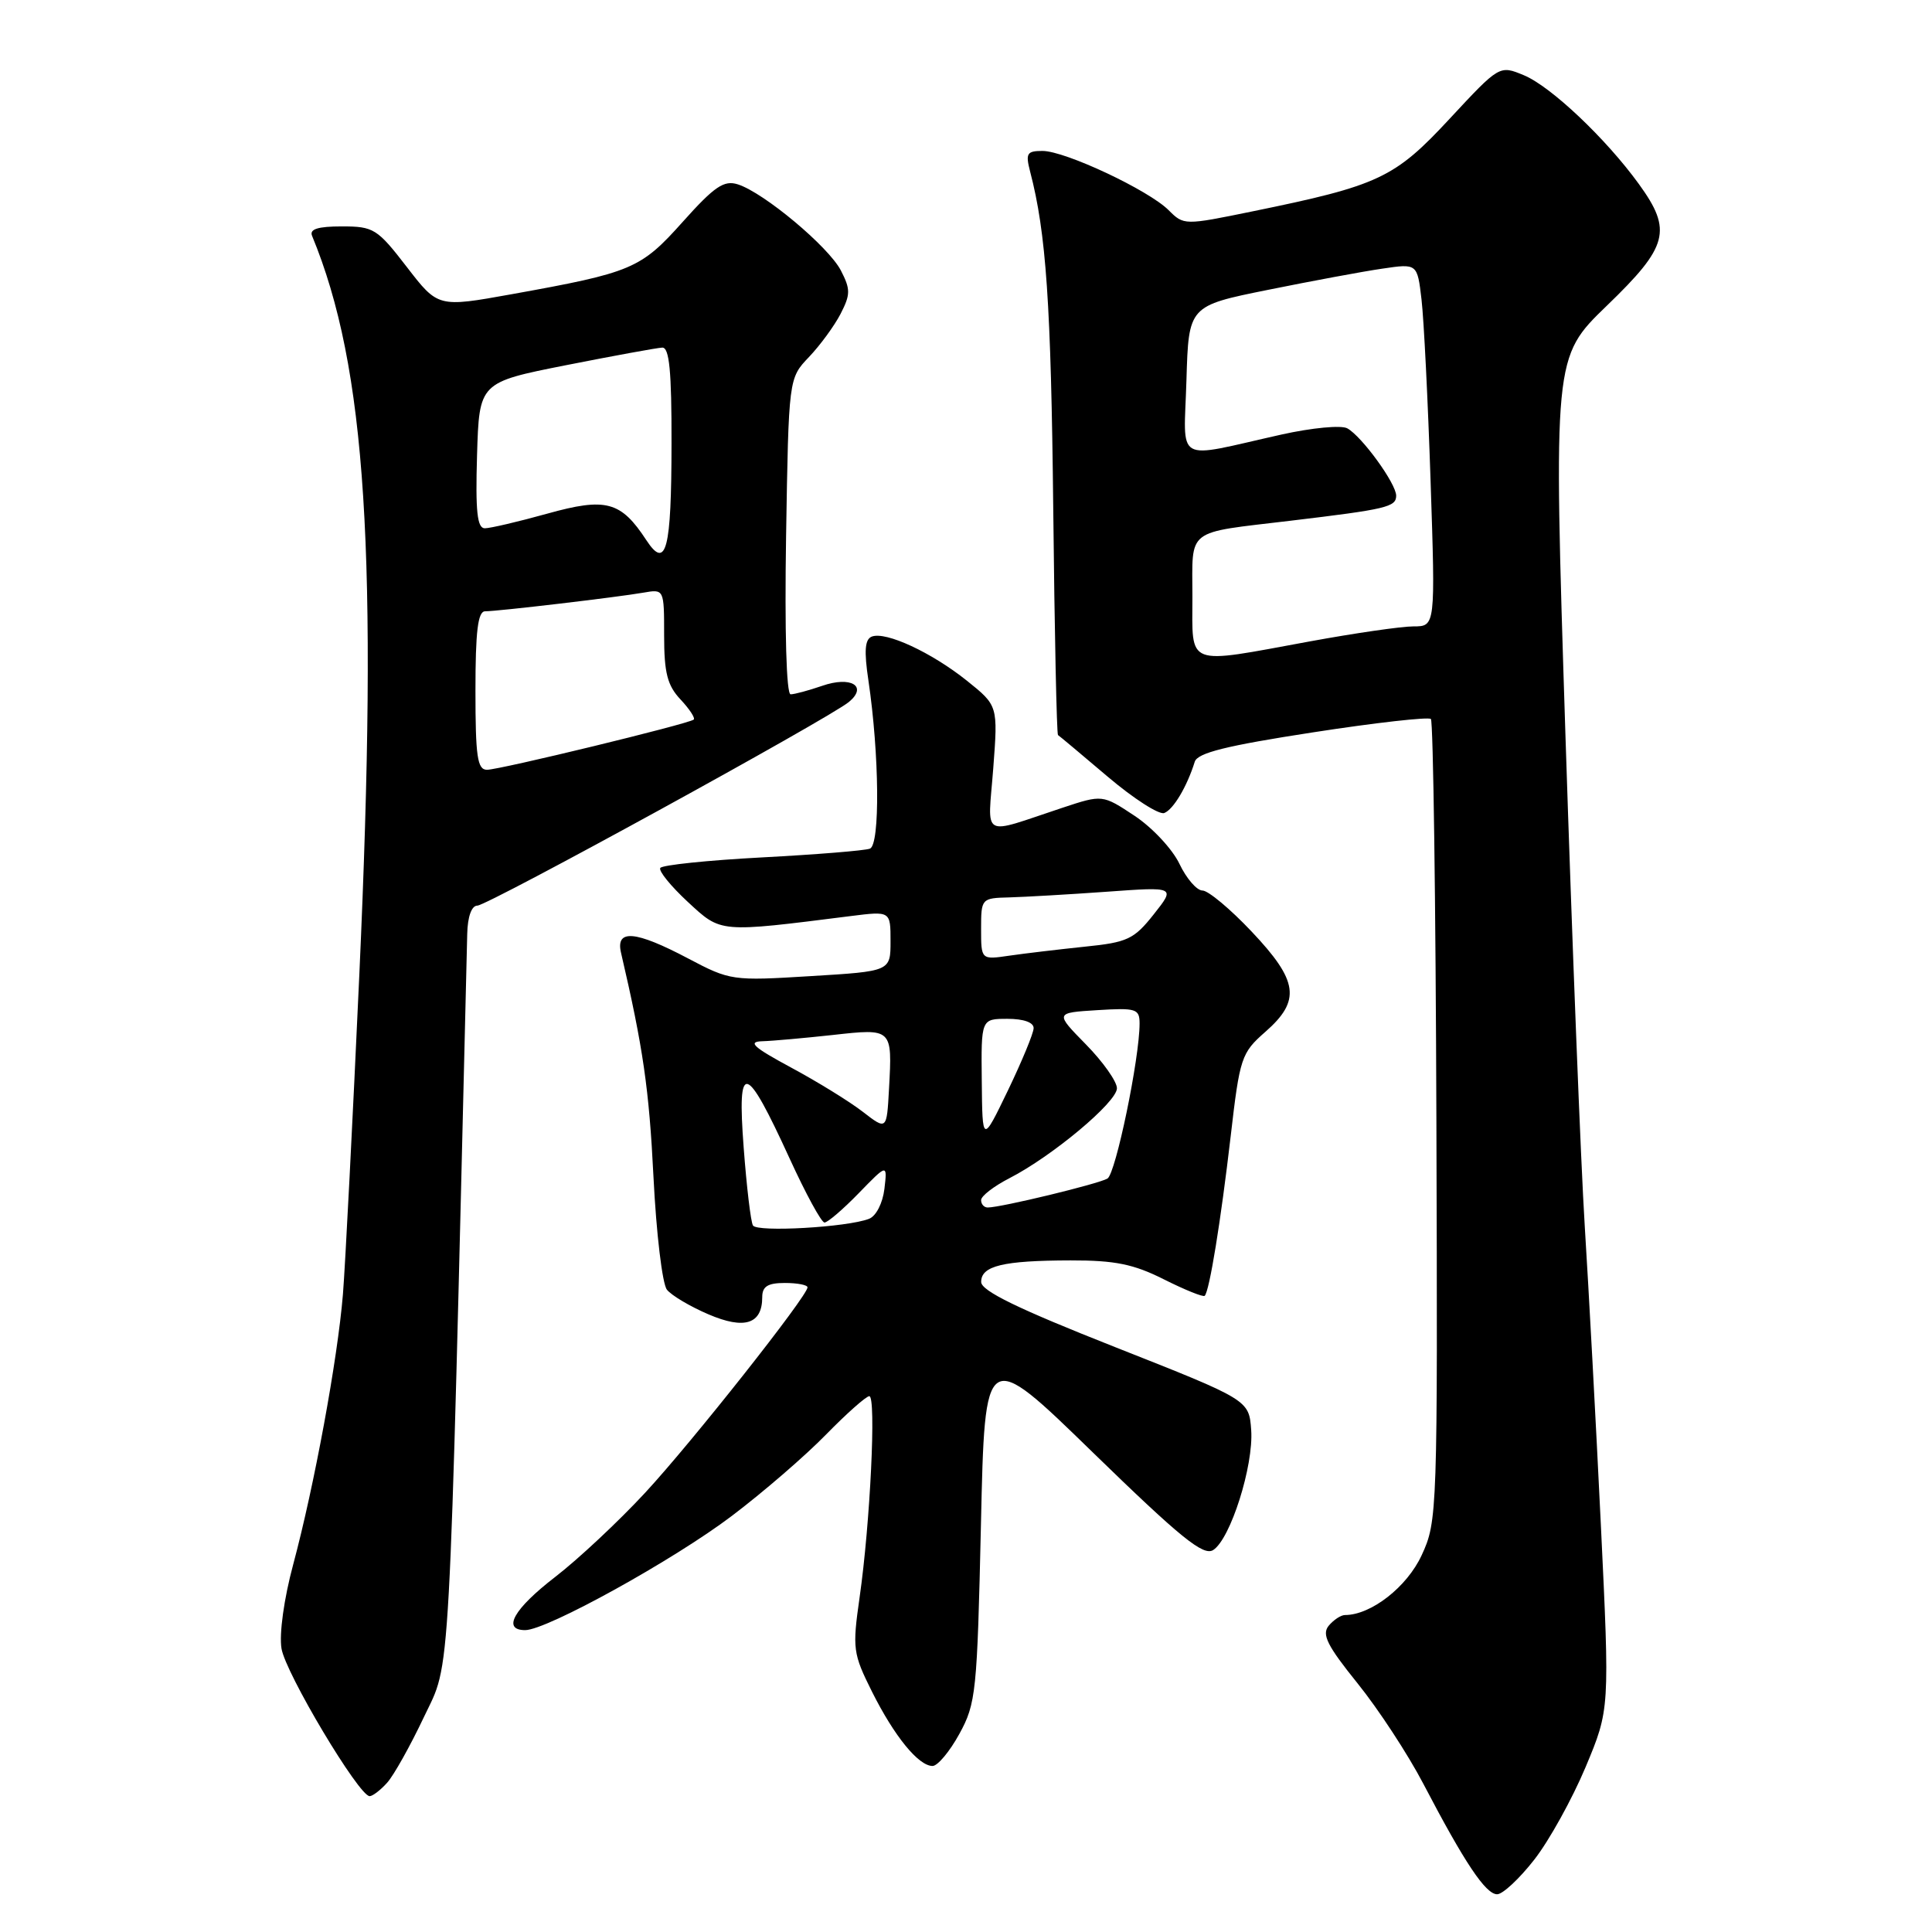 <?xml version="1.0" encoding="UTF-8" standalone="no"?>
<!DOCTYPE svg PUBLIC "-//W3C//DTD SVG 1.1//EN" "http://www.w3.org/Graphics/SVG/1.1/DTD/svg11.dtd" >
<svg xmlns="http://www.w3.org/2000/svg" xmlns:xlink="http://www.w3.org/1999/xlink" version="1.1" viewBox="0 0 256 256">
 <g >
 <path fill="currentColor"
d=" M 203.31 246.40 C 205.28 243.88 208.33 238.36 210.10 234.15 C 213.30 226.50 213.30 226.50 212.12 202.00 C 211.47 188.53 210.51 170.75 209.99 162.50 C 209.47 154.25 208.32 124.97 207.43 97.43 C 205.83 47.36 205.83 47.36 212.91 40.51 C 221.06 32.65 221.62 30.54 217.17 24.40 C 212.80 18.36 205.48 11.44 201.92 9.97 C 198.69 8.63 198.69 8.63 192.09 15.73 C 184.79 23.60 182.72 24.58 165.95 28.01 C 156.93 29.86 156.86 29.86 154.85 27.85 C 152.20 25.20 141.14 20.00 138.14 20.00 C 136.06 20.00 135.87 20.32 136.50 22.75 C 138.62 30.86 139.27 40.28 139.56 67.36 C 139.73 83.78 140.02 97.30 140.19 97.40 C 140.36 97.50 143.32 99.98 146.76 102.90 C 150.20 105.82 153.58 107.99 154.27 107.73 C 155.48 107.26 157.28 104.24 158.31 100.94 C 158.67 99.76 162.49 98.81 173.92 97.05 C 182.24 95.76 189.30 94.97 189.60 95.27 C 189.91 95.58 190.24 119.60 190.33 148.66 C 190.50 200.53 190.46 201.58 188.38 206.07 C 186.44 210.28 181.67 214.00 178.22 214.00 C 177.68 214.00 176.71 214.64 176.06 215.42 C 175.11 216.57 175.86 218.06 179.89 223.06 C 182.64 226.47 186.57 232.47 188.61 236.38 C 194.08 246.85 196.86 251.00 198.38 251.00 C 199.12 251.00 201.34 248.93 203.31 246.40 Z  M 51.29 236.23 C 52.17 235.26 54.37 231.33 56.19 227.48 C 59.76 219.95 59.45 225.64 61.91 123.75 C 61.96 121.46 62.49 120.00 63.25 120.00 C 64.61 120.00 109.86 95.19 112.49 93.01 C 115.02 90.91 112.74 89.55 108.93 90.88 C 107.15 91.49 105.28 92.00 104.76 92.00 C 104.20 92.00 103.96 83.67 104.16 71.06 C 104.50 50.13 104.50 50.13 107.19 47.31 C 108.66 45.77 110.55 43.19 111.38 41.59 C 112.70 39.02 112.71 38.34 111.42 35.84 C 109.79 32.69 101.21 25.52 97.77 24.43 C 95.93 23.84 94.67 24.70 90.48 29.38 C 84.89 35.64 83.76 36.11 67.77 38.99 C 58.04 40.74 58.04 40.74 53.90 35.37 C 49.99 30.30 49.51 30.00 45.30 30.00 C 42.12 30.00 40.98 30.36 41.35 31.25 C 48.54 48.63 50.13 73.45 47.62 129.00 C 46.73 148.53 45.75 167.65 45.44 171.50 C 44.73 180.14 41.64 196.90 38.85 207.30 C 37.63 211.82 36.98 216.50 37.30 218.44 C 37.83 221.70 47.56 238.00 48.98 238.00 C 49.37 238.00 50.41 237.21 51.29 236.23 Z  M 127.12 229.75 C 129.33 225.73 129.48 224.21 129.98 202.02 C 130.50 178.53 130.50 178.53 144.82 192.47 C 156.44 203.77 159.45 206.21 160.75 205.39 C 163.04 203.94 166.12 194.22 165.79 189.50 C 165.50 185.50 165.50 185.50 147.76 178.50 C 134.91 173.43 130.02 171.05 130.01 169.87 C 130.00 167.73 132.89 167.03 141.85 167.01 C 147.75 167.00 150.21 167.50 154.24 169.53 C 157.01 170.92 159.44 171.90 159.63 171.70 C 160.26 171.08 161.76 161.82 163.07 150.57 C 164.28 140.11 164.48 139.52 167.67 136.72 C 172.40 132.57 172.04 129.98 165.85 123.44 C 163.03 120.45 160.09 118.00 159.34 118.00 C 158.58 118.00 157.21 116.41 156.28 114.46 C 155.35 112.51 152.68 109.65 150.34 108.10 C 146.08 105.28 146.08 105.28 140.79 107.03 C 129.79 110.67 130.89 111.29 131.61 101.82 C 132.24 93.50 132.24 93.50 128.11 90.19 C 123.43 86.45 117.38 83.64 115.52 84.35 C 114.60 84.71 114.48 86.23 115.07 90.17 C 116.52 99.95 116.63 111.93 115.27 112.45 C 114.59 112.71 108.16 113.23 100.98 113.61 C 93.80 113.99 87.73 114.62 87.49 115.01 C 87.25 115.41 88.89 117.42 91.13 119.50 C 95.60 123.63 95.17 123.60 112.75 121.38 C 118.00 120.72 118.00 120.72 118.00 124.71 C 118.00 128.70 118.00 128.70 107.43 129.34 C 97.04 129.98 96.75 129.94 91.18 127.00 C 84.17 123.30 81.55 123.08 82.29 126.25 C 85.22 138.84 86.01 144.30 86.59 155.96 C 86.96 163.41 87.76 170.12 88.37 170.89 C 88.97 171.65 91.45 173.12 93.86 174.15 C 98.65 176.21 101.00 175.45 101.00 171.88 C 101.00 170.46 101.73 170.00 104.00 170.00 C 105.65 170.00 107.00 170.26 107.00 170.58 C 107.00 171.72 91.69 191.10 85.49 197.79 C 81.99 201.57 76.63 206.59 73.57 208.95 C 68.07 213.19 66.49 216.00 69.59 216.00 C 72.45 216.00 89.29 206.69 96.98 200.86 C 101.12 197.73 106.73 192.88 109.46 190.08 C 112.19 187.29 114.77 185.00 115.19 185.00 C 116.12 185.00 115.31 201.84 113.90 211.67 C 112.93 218.47 113.02 219.10 115.55 224.17 C 118.51 230.08 121.71 234.00 123.57 234.00 C 124.24 234.00 125.84 232.09 127.12 229.75 Z  M 158.00 79.07 C 158.00 69.88 156.96 70.68 171.00 69.00 C 183.72 67.48 185.00 67.18 185.00 65.68 C 185.00 64.08 180.47 57.84 178.53 56.76 C 177.73 56.31 173.85 56.68 169.80 57.58 C 155.39 60.80 156.88 61.65 157.21 50.38 C 157.50 40.53 157.50 40.53 168.00 38.41 C 173.78 37.24 180.59 35.97 183.15 35.60 C 187.80 34.91 187.80 34.91 188.36 39.70 C 188.67 42.34 189.21 53.16 189.56 63.75 C 190.20 83.00 190.20 83.00 187.29 83.00 C 185.69 83.00 179.49 83.90 173.50 85.00 C 156.93 88.04 158.00 88.45 158.00 79.07 Z  M 63.00 91.50 C 63.00 83.65 63.32 81.00 64.28 81.00 C 65.97 81.00 81.75 79.14 85.25 78.53 C 88.00 78.05 88.00 78.05 88.00 84.21 C 88.00 89.16 88.43 90.83 90.17 92.68 C 91.36 93.95 92.15 95.15 91.92 95.35 C 91.24 95.92 66.20 102.00 64.53 102.00 C 63.25 102.00 63.00 100.25 63.00 91.50 Z  M 85.64 71.57 C 82.27 66.42 80.30 65.89 72.52 68.06 C 68.68 69.13 64.95 70.00 64.24 70.00 C 63.23 70.00 62.99 67.77 63.21 60.33 C 63.50 50.67 63.50 50.67 75.00 48.39 C 81.33 47.14 87.06 46.09 87.75 46.06 C 88.69 46.01 89.00 49.18 88.98 58.75 C 88.97 72.90 88.27 75.58 85.64 71.57 Z  M 99.77 162.38 C 99.48 161.90 98.93 157.25 98.54 152.05 C 97.66 140.46 98.78 140.73 104.63 153.51 C 106.76 158.17 108.84 161.99 109.25 161.99 C 109.66 162.00 111.71 160.24 113.79 158.10 C 117.58 154.20 117.58 154.20 117.19 157.53 C 116.96 159.43 116.09 161.14 115.15 161.50 C 112.28 162.62 100.30 163.30 99.77 162.38 Z  M 130.00 159.02 C 130.00 158.48 131.69 157.18 133.75 156.12 C 139.41 153.22 148.00 146.04 148.00 144.20 C 148.00 143.31 146.15 140.69 143.89 138.39 C 139.78 134.20 139.78 134.20 145.39 133.85 C 150.55 133.53 151.00 133.67 151.00 135.62 C 151.00 140.25 147.84 155.48 146.75 156.16 C 145.61 156.86 132.64 160.00 130.88 160.00 C 130.39 160.00 130.00 159.56 130.00 159.02 Z  M 130.09 143.25 C 130.00 135.00 130.00 135.00 133.50 135.00 C 135.65 135.00 136.99 135.48 136.96 136.25 C 136.94 136.94 135.40 140.65 133.55 144.50 C 130.17 151.50 130.17 151.50 130.09 143.25 Z  M 114.33 147.32 C 112.59 145.97 108.31 143.33 104.83 141.46 C 99.82 138.76 99.02 138.03 101.00 137.97 C 102.38 137.93 106.58 137.55 110.35 137.14 C 118.25 136.26 118.24 136.25 117.80 144.25 C 117.50 149.77 117.50 149.77 114.33 147.32 Z  M 130.00 123.09 C 130.00 119.05 130.04 119.00 133.75 118.91 C 135.81 118.85 141.61 118.52 146.64 118.16 C 155.77 117.50 155.77 117.50 152.88 121.15 C 150.26 124.46 149.40 124.87 143.74 125.44 C 140.31 125.80 135.81 126.33 133.75 126.63 C 130.00 127.18 130.00 127.18 130.00 123.09 Z "/>
</g>
</svg>
